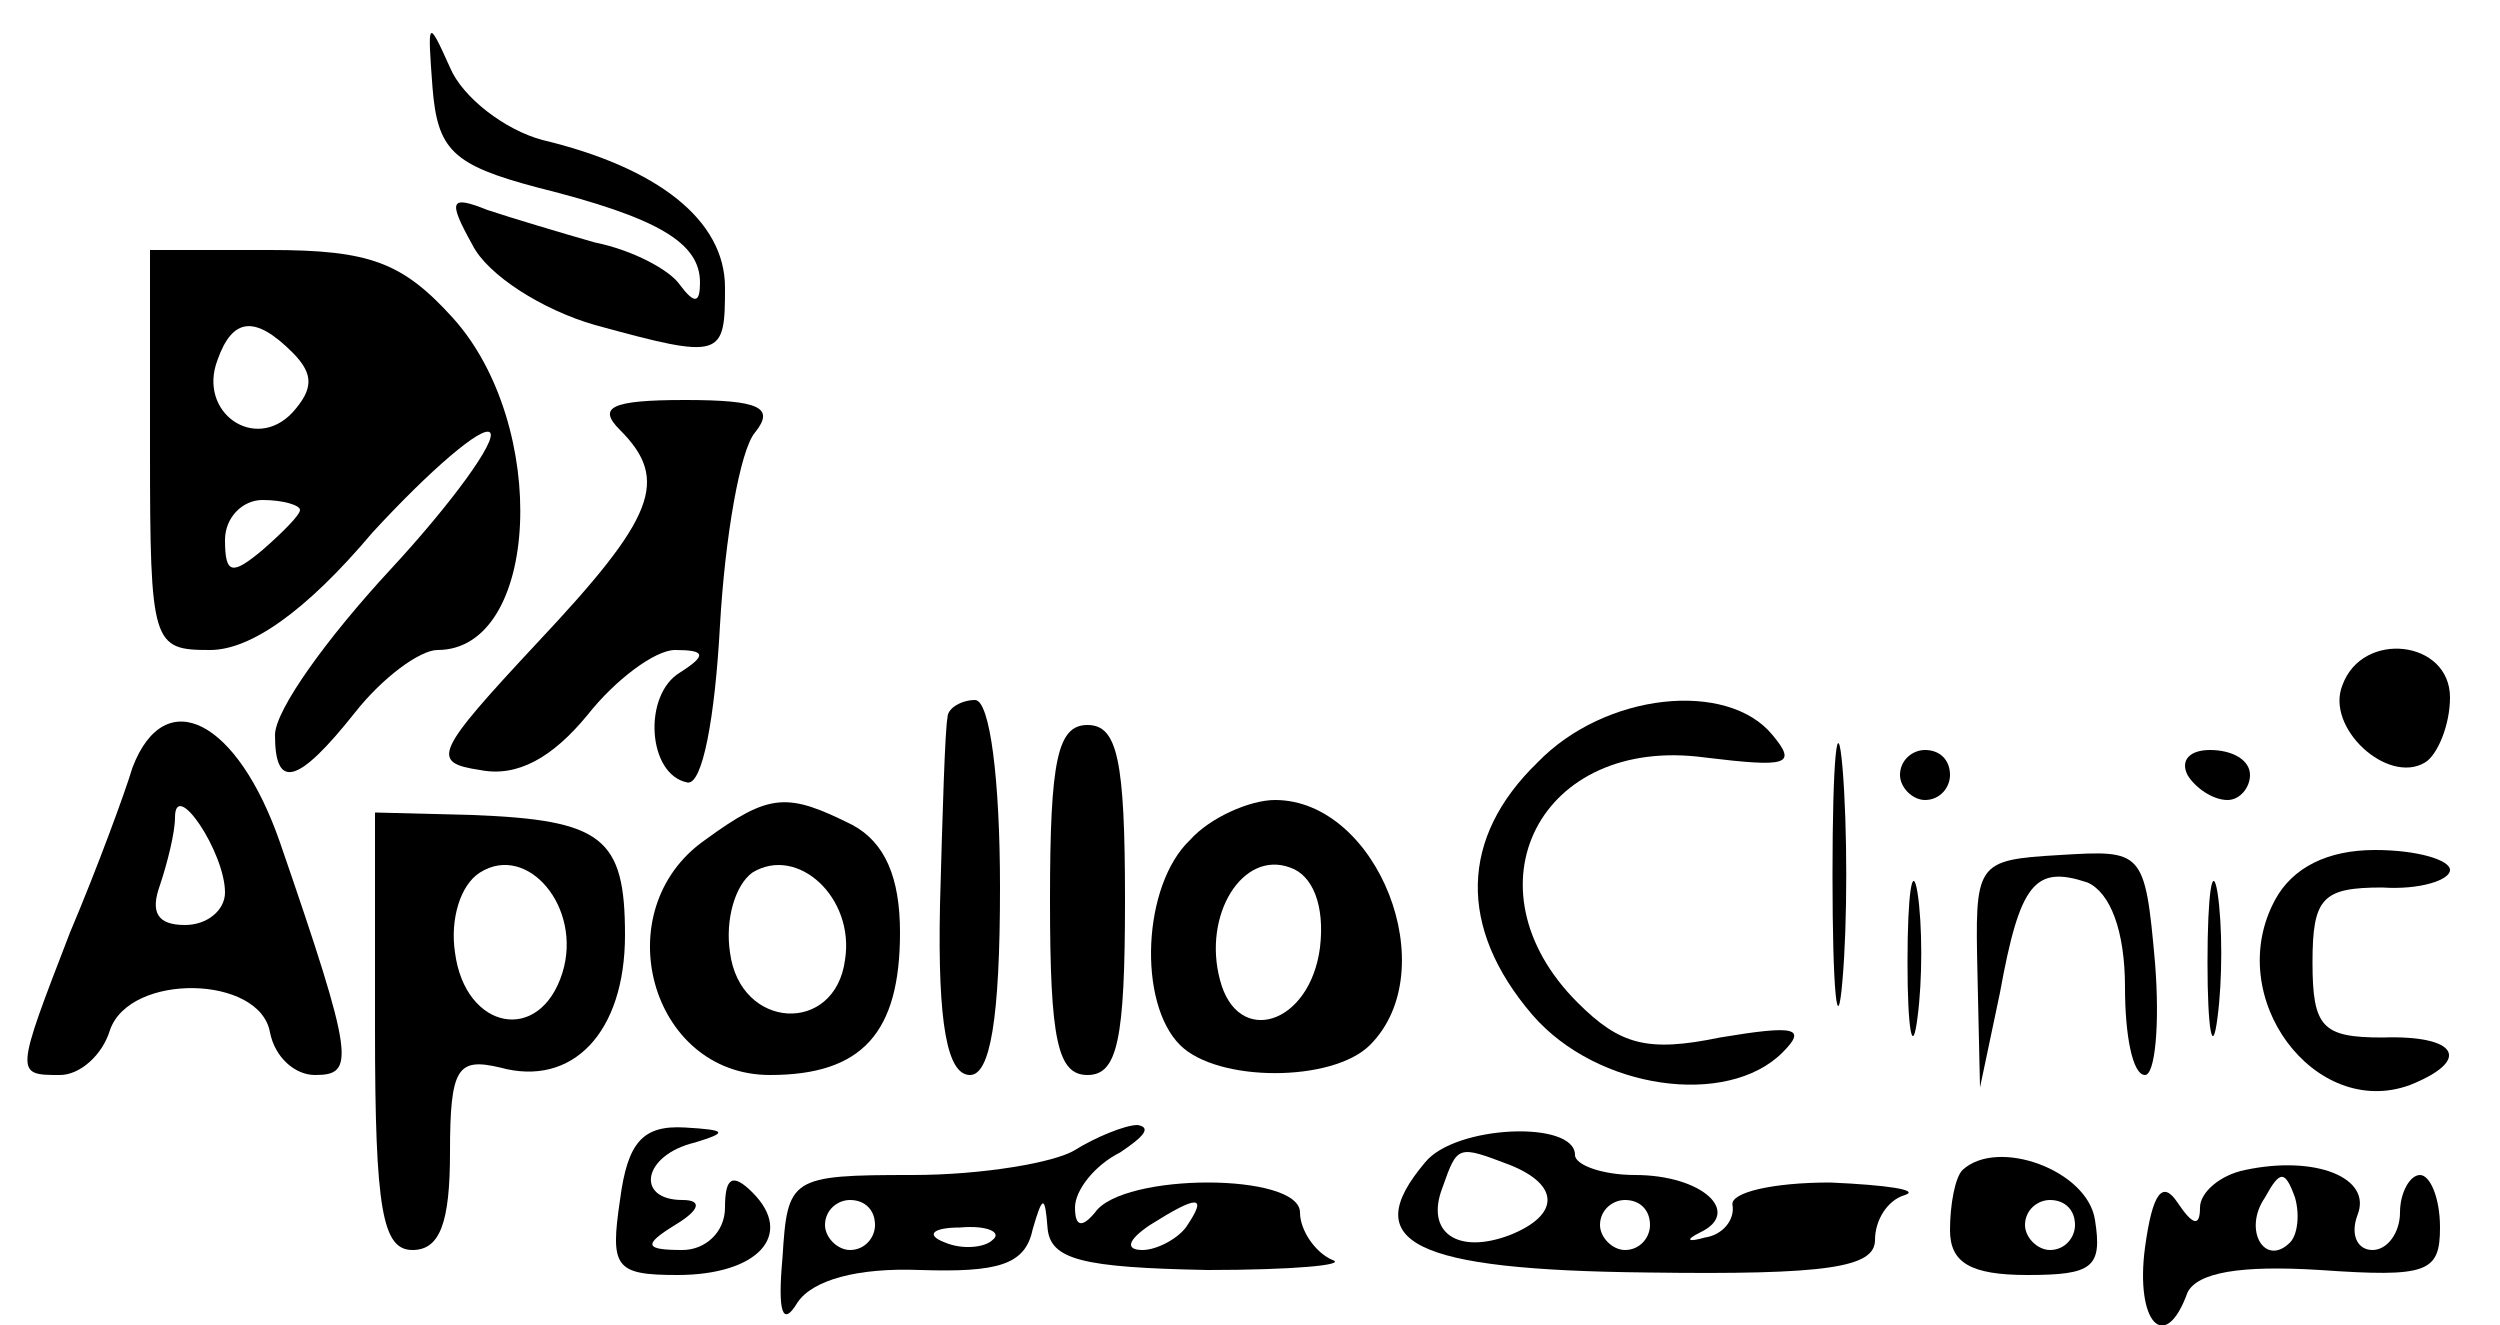 <?xml version="1.0" standalone="no"?>
<!DOCTYPE svg PUBLIC "-//W3C//DTD SVG 20010904//EN"
 "http://www.w3.org/TR/2001/REC-SVG-20010904/DTD/svg10.dtd">
<svg version="1.0" xmlns="http://www.w3.org/2000/svg"
 width="100pt" height="53pt" viewBox="0 0 100 53"
 preserveAspectRatio="xMidYMid meet">
<g transform="translate(0,53) scale(0.1,-0.1)"
fill="#000000" stroke="none">
<path d="M173 495 c2 -25 8 -31 42 -40 48 -12 65 -22 65 -38 0 -8 -2 -9 -8 -1
-4 6 -19 14 -34 17 -14 4 -34 10 -43 13 -15 6 -16 4 -6 -14 6 -12 28 -26 49
-32 51 -14 52 -13 52 15 0 27 -27 48 -73 59 -15 4 -32 17 -37 29 -9 20 -9 19
-7 -8z"/>
<path d="M60 350 c0 -78 1 -80 24 -80 16 0 38 15 65 47 23 25 44 43 47 40 3
-3 -15 -28 -40 -55 -25 -27 -46 -56 -46 -66 0 -22 9 -20 32 9 11 14 26 25 33
25 41 0 45 90 6 133 -20 22 -33 27 -73 27 l-48 0 0 -80z m57 39 c9 -9 8 -15 0
-24 -15 -16 -38 0 -30 21 6 17 15 18 30 3z m3 -63 c0 -2 -7 -9 -15 -16 -12
-10 -15 -10 -15 4 0 9 7 16 15 16 8 0 15 -2 15 -4z"/>
<path d="M248 358 c20 -20 14 -35 -33 -85 -41 -44 -43 -48 -23 -51 15 -3 29 5
43 22 11 14 27 26 35 26 12 0 13 -2 2 -9 -15 -9 -13 -41 3 -44 6 -1 11 26 13
63 2 35 8 70 14 77 8 10 2 13 -28 13 -30 0 -35 -3 -26 -12z"/>
<path d="M937 256 c-7 -17 18 -40 33 -31 5 3 10 15 10 26 0 23 -35 27 -43 5z"/>
<path d="M733 180 c0 -47 2 -66 4 -42 2 23 2 61 0 85 -2 23 -4 4 -4 -43z"/>
<path d="M379 243 c-1 -5 -2 -38 -3 -75 -1 -48 3 -68 12 -68 8 0 12 22 12 75
0 43 -4 75 -10 75 -5 0 -11 -3 -11 -7z"/>
<path d="M615 225 c-31 -30 -32 -66 -2 -101 26 -30 78 -37 100 -15 10 10 5 11
-25 6 -29 -6 -40 -3 -57 14 -46 46 -15 107 51 98 33 -4 37 -3 27 9 -18 22 -67
17 -94 -11z"/>
<path d="M53 223 c-3 -10 -14 -40 -25 -66 -22 -57 -22 -57 -4 -57 8 0 17 8 20
18 8 23 60 22 64 -1 2 -10 10 -17 18 -17 16 0 16 6 -14 93 -17 49 -46 64 -59
30z m37 -50 c0 -7 -7 -13 -16 -13 -11 0 -14 5 -10 16 3 9 6 21 6 27 0 16 20
-14 20 -30z"/>
<path d="M420 170 c0 -56 3 -70 15 -70 12 0 15 14 15 70 0 56 -3 70 -15 70
-12 0 -15 -14 -15 -70z"/>
<path d="M760 220 c0 -5 5 -10 10 -10 6 0 10 5 10 10 0 6 -4 10 -10 10 -5 0
-10 -4 -10 -10z"/>
<path d="M875 220 c3 -5 10 -10 16 -10 5 0 9 5 9 10 0 6 -7 10 -16 10 -8 0
-12 -4 -9 -10z"/>
<path d="M150 118 c0 -72 3 -88 15 -88 11 0 15 11 15 39 0 34 3 38 20 34 29
-8 50 14 50 53 0 39 -9 46 -61 48 l-39 1 0 -87z m75 23 c-9 -29 -39 -23 -43 8
-2 13 2 27 10 32 19 12 41 -14 33 -40z"/>
<path d="M282 194 c-40 -28 -22 -94 26 -94 37 0 52 17 52 57 0 22 -6 36 -19
43 -26 13 -33 13 -59 -6z m56 -48 c-4 -30 -42 -28 -46 3 -2 13 2 27 9 32 18
11 41 -10 37 -35z"/>
<path d="M476 194 c-19 -18 -21 -65 -4 -82 15 -15 61 -15 76 0 30 30 3 98 -38
98 -10 0 -26 -7 -34 -16z m52 -43 c-4 -31 -33 -40 -40 -13 -7 26 9 52 28 45 9
-3 14 -15 12 -32z"/>
<path d="M763 145 c0 -27 2 -38 4 -22 2 15 2 37 0 50 -2 12 -4 0 -4 -28z"/>
<path d="M791 140 l1 -45 8 38 c8 44 14 51 35 44 9 -4 15 -19 15 -42 0 -19 3
-35 8 -35 4 0 6 20 4 45 -4 45 -5 45 -38 43 -34 -2 -34 -3 -33 -48z"/>
<path d="M883 145 c0 -27 2 -38 4 -22 2 15 2 37 0 50 -2 12 -4 0 -4 -28z"/>
<path d="M910 170 c-21 -39 16 -88 54 -74 25 10 19 20 -11 19 -24 0 -28 4 -28
30 0 26 4 30 28 30 15 -1 27 3 27 7 0 4 -13 8 -30 8 -19 0 -33 -7 -40 -20z"/>
<path d="M248 50 c-4 -27 -2 -30 23 -30 32 0 47 16 30 33 -8 8 -11 6 -11 -6 0
-10 -8 -17 -17 -17 -15 0 -16 2 -3 10 10 6 11 10 3 10 -19 0 -16 18 5 23 13 4
13 5 -4 6 -17 1 -23 -6 -26 -29z"/>
<path d="M430 70 c-8 -5 -37 -10 -65 -10 -49 0 -50 -1 -52 -33 -2 -22 0 -28 6
-18 6 9 24 14 49 13 31 -1 42 2 45 16 4 14 5 14 6 1 1 -13 14 -16 64 -17 34 0
56 2 50 4 -7 3 -13 12 -13 19 0 16 -71 16 -82 0 -5 -6 -8 -6 -8 2 0 7 8 17 18
22 9 6 13 10 7 11 -5 0 -17 -5 -25 -10z m-80 -30 c0 -5 -4 -10 -10 -10 -5 0
-10 5 -10 10 0 6 5 10 10 10 6 0 10 -4 10 -10z m125 0 c-3 -5 -12 -10 -18 -10
-7 0 -6 4 3 10 19 12 23 12 15 0z m-78 -6 c-3 -3 -12 -4 -19 -1 -8 3 -5 6 6 6
11 1 17 -2 13 -5z"/>
<path d="M570 65 c-27 -32 -5 -43 89 -44 72 -1 91 2 91 13 0 8 5 16 12 18 6 2
-7 4 -30 5 -23 0 -40 -4 -39 -9 1 -6 -4 -12 -11 -13 -7 -2 -8 -1 -2 2 17 8 1
23 -26 23 -13 0 -24 4 -24 8 0 14 -48 12 -60 -3z m34 -1 c20 -8 20 -20 0 -28
-21 -8 -34 1 -27 19 6 17 6 17 27 9z m56 -24 c0 -5 -4 -10 -10 -10 -5 0 -10 5
-10 10 0 6 5 10 10 10 6 0 10 -4 10 -10z"/>
<path d="M785 62 c-3 -3 -5 -14 -5 -24 0 -13 8 -18 31 -18 26 0 30 3 27 22 -3
20 -39 33 -53 20z m45 -22 c0 -5 -4 -10 -10 -10 -5 0 -10 5 -10 10 0 6 5 10
10 10 6 0 10 -4 10 -10z"/>
<path d="M898 62 c-10 -2 -18 -9 -18 -15 0 -8 -3 -7 -9 2 -6 9 -10 4 -13 -18
-4 -30 8 -43 17 -18 4 8 21 11 53 9 43 -3 48 -1 48 17 0 12 -4 21 -8 21 -4 0
-8 -7 -8 -15 0 -8 -5 -15 -11 -15 -6 0 -9 6 -6 14 6 15 -17 24 -45 18z m18
-29 c-10 -10 -19 5 -10 18 6 11 8 11 12 0 2 -7 1 -15 -2 -18z"/>
</g>
</svg>
